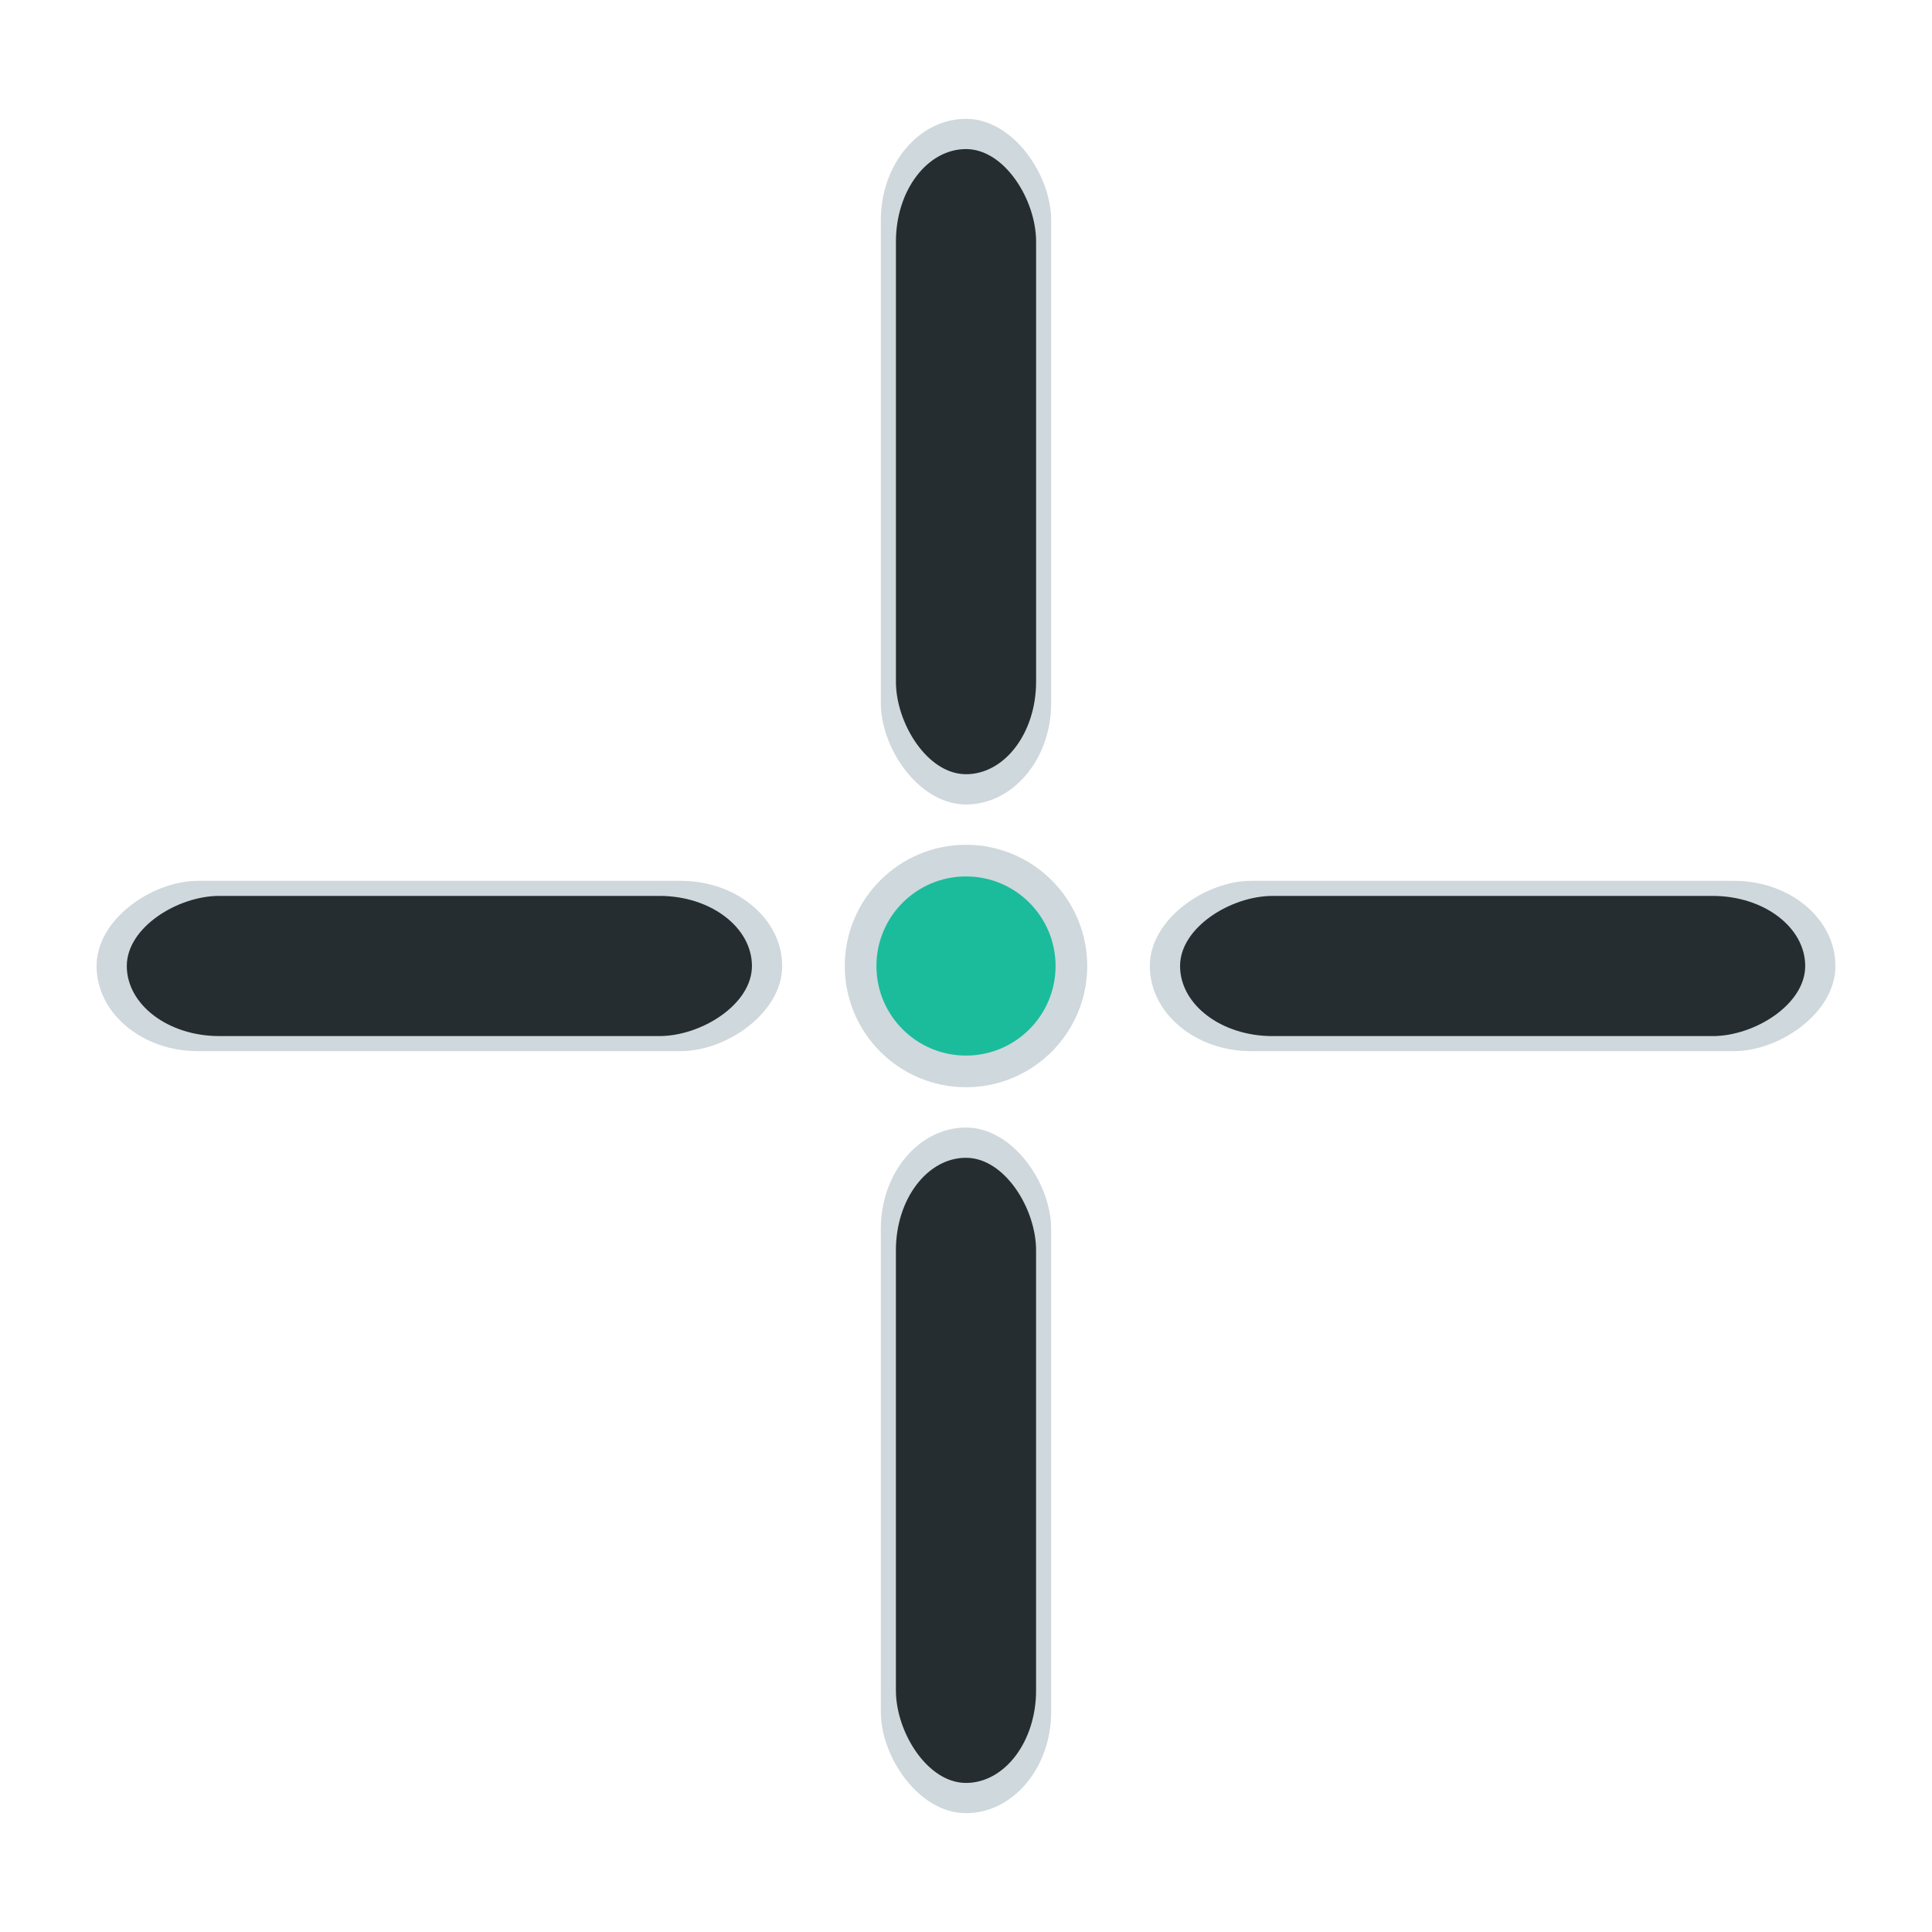 <?xml version="1.0" encoding="UTF-8" standalone="no"?>
<svg
   xmlns:dc="http://purl.org/dc/elements/1.1/"
   xmlns:cc="http://creativecommons.org/ns#"
   xmlns:rdf="http://www.w3.org/1999/02/22-rdf-syntax-ns#"
   xmlns:svg="http://www.w3.org/2000/svg"
   xmlns="http://www.w3.org/2000/svg"
   xmlns:sodipodi="http://sodipodi.sourceforge.net/DTD/sodipodi-0.dtd"
   xmlns:inkscape="http://www.inkscape.org/namespaces/inkscape"
   width="100"
   height="100"
   viewBox="0 0 75 75"
   version="1.1"
   id="svg2"
   inkscape:version="0.92.2 2405546, 2018-03-11"
   sodipodi:docname="crosshair.svg">
  <defs
     id="defs11">
    <filter
       height="1.345"
       y="-0.173"
       width="1.336"
       x="-0.168"
       id="filter1057"
       style="color-interpolation-filters:sRGB"
       inkscape:collect="always">
      <feGaussianBlur
         id="feGaussianBlur1059"
         stdDeviation="1.577"
         inkscape:collect="always" />
    </filter>
  </defs>
  <sodipodi:namedview
     pagecolor="#cfd8dc"
     bordercolor="#666666"
     borderopacity="1"
     objecttolerance="10"
     gridtolerance="10"
     guidetolerance="10"
     inkscape:pageopacity="0"
     inkscape:pageshadow="2"
     inkscape:window-width="1366"
     inkscape:window-height="710"
     id="namedview9"
     showgrid="true"
     inkscape:zoom="3.41879"
     inkscape:cx="7.4311811"
     inkscape:cy="50.532545"
     inkscape:window-x="0"
     inkscape:window-y="28"
     inkscape:window-maximized="1"
     inkscape:current-layer="svg2"
     inkscape:pagecheckerboard="false">
    <inkscape:grid
       type="xygrid"
       id="grid20" />
  </sodipodi:namedview>
  <rect
     style="opacity:0.2;fill:#000000;fill-opacity:1;stroke:none;stroke-width:1.905;stroke-miterlimit:4;stroke-dasharray:none;filter:url(#filter1057)"
     id="rect1035"
     width="2.203"
     height="8.871"
     x="10.898"
     y="1.038"
     ry="1.311"
     transform="matrix(3,0,0,3,1.5,1.5)" />
  <rect
     ry="1.311"
     y="14.091"
     x="10.898"
     height="8.871"
     width="2.203"
     id="rect1037"
     style="opacity:0.2;fill:#000000;fill-opacity:1;stroke:none;stroke-width:1.905;stroke-miterlimit:4;stroke-dasharray:none;filter:url(#filter1057)"
     transform="matrix(3,0,0,3,1.5,1.5)" />
  <rect
     ry="1.311"
     y="-23.25"
     x="10.898"
     height="8.871"
     width="2.203"
     id="rect1039"
     style="opacity:0.2;fill:#000000;fill-opacity:1;stroke:none;stroke-width:1.905;stroke-miterlimit:4;stroke-dasharray:none;filter:url(#filter1057)"
     transform="matrix(0,3,-3,0,1.5,1.5)" />
  <rect
     transform="matrix(0,3,-3,0,1.5,1.5)"
     style="opacity:0.2;fill:#000000;fill-opacity:1;stroke:none;stroke-width:1.905;stroke-miterlimit:4;stroke-dasharray:none;filter:url(#filter1057)"
     id="rect1041"
     width="2.203"
     height="8.871"
     x="10.898"
     y="-9.621"
     ry="1.311" />
  <circle
     style="opacity:0.2;fill:#000000;fill-opacity:1;stroke:none;stroke-width:1.757;stroke-miterlimit:4;stroke-dasharray:none;filter:url(#filter1057)"
     id="circle1043"
     cx="12"
     cy="12"
     r="1.568"
     transform="matrix(3,0,0,3,1.5,1.5)" />
  <circle
     r="1.159"
     cy="12"
     cx="12"
     id="circle1045"
     style="opacity:0.2;fill:#000000;fill-opacity:1;stroke:none;stroke-width:1.299;stroke-miterlimit:4;stroke-dasharray:none;filter:url(#filter1057)"
     transform="matrix(3,0,0,3,1.5,1.5)" />
  <rect
     ry="3.934"
     y="4.615"
     x="34.195"
     height="26.613"
     width="6.61"
     id="rect880"
     style="opacity:1;fill:#cfd8dc;fill-opacity:1;stroke:none;stroke-width:5.714;stroke-miterlimit:4;stroke-dasharray:none" />
  <rect
     style="opacity:1;fill:#cfd8dc;fill-opacity:1;stroke:none;stroke-width:5.714;stroke-miterlimit:4;stroke-dasharray:none"
     id="rect882"
     width="6.61"
     height="26.613"
     x="34.195"
     y="43.773"
     ry="3.934" />
  <rect
     transform="rotate(90)"
     style="opacity:1;fill:#cfd8dc;fill-opacity:1;stroke:none;stroke-width:5.714;stroke-miterlimit:4;stroke-dasharray:none"
     id="rect884"
     width="6.61"
     height="26.613"
     x="34.195"
     y="-71.25"
     ry="3.934" />
  <rect
     ry="3.934"
     y="-30.363"
     x="34.195"
     height="26.613"
     width="6.61"
     id="rect886"
     style="opacity:1;fill:#cfd8dc;fill-opacity:1;stroke:none;stroke-width:5.714;stroke-miterlimit:4;stroke-dasharray:none"
     transform="rotate(90)" />
  <circle
     r="4.704"
     cy="37.5"
     cx="37.5"
     id="path888"
     style="opacity:1;fill:#cfd8dc;fill-opacity:1;stroke:none;stroke-width:5.271;stroke-miterlimit:4;stroke-dasharray:none" />
  <circle
     style="opacity:1;fill:#1abc9c;fill-opacity:1;stroke:none;stroke-width:3.896;stroke-miterlimit:4;stroke-dasharray:none"
     id="circle849"
     cx="37.5"
     cy="37.5"
     r="3.477" />
  <rect
     style="opacity:1;fill:#262d31;fill-opacity:1;stroke:none;stroke-width:4.951;stroke-miterlimit:4;stroke-dasharray:none"
     id="rect851"
     width="5.441"
     height="24.268"
     x="34.78"
     y="5.787"
     ry="3.587" />
  <rect
     transform="rotate(90)"
     ry="3.587"
     y="-70.078"
     x="34.78"
     height="24.268"
     width="5.441"
     id="rect853"
     style="opacity:1;fill:#262d31;fill-opacity:1;stroke:none;stroke-width:4.951;stroke-miterlimit:4;stroke-dasharray:none" />
  <rect
     style="opacity:1;fill:#262d31;fill-opacity:1;stroke:none;stroke-width:4.951;stroke-miterlimit:4;stroke-dasharray:none"
     id="rect943"
     width="5.441"
     height="24.268"
     x="-40.22"
     y="-69.213"
     ry="3.587"
     transform="scale(-1)" />
  <rect
     transform="rotate(-90)"
     ry="3.587"
     y="4.922"
     x="-40.22"
     height="24.268"
     width="5.441"
     id="rect945"
     style="opacity:1;fill:#262d31;fill-opacity:1;stroke:none;stroke-width:4.951;stroke-miterlimit:4;stroke-dasharray:none" />
</svg>
